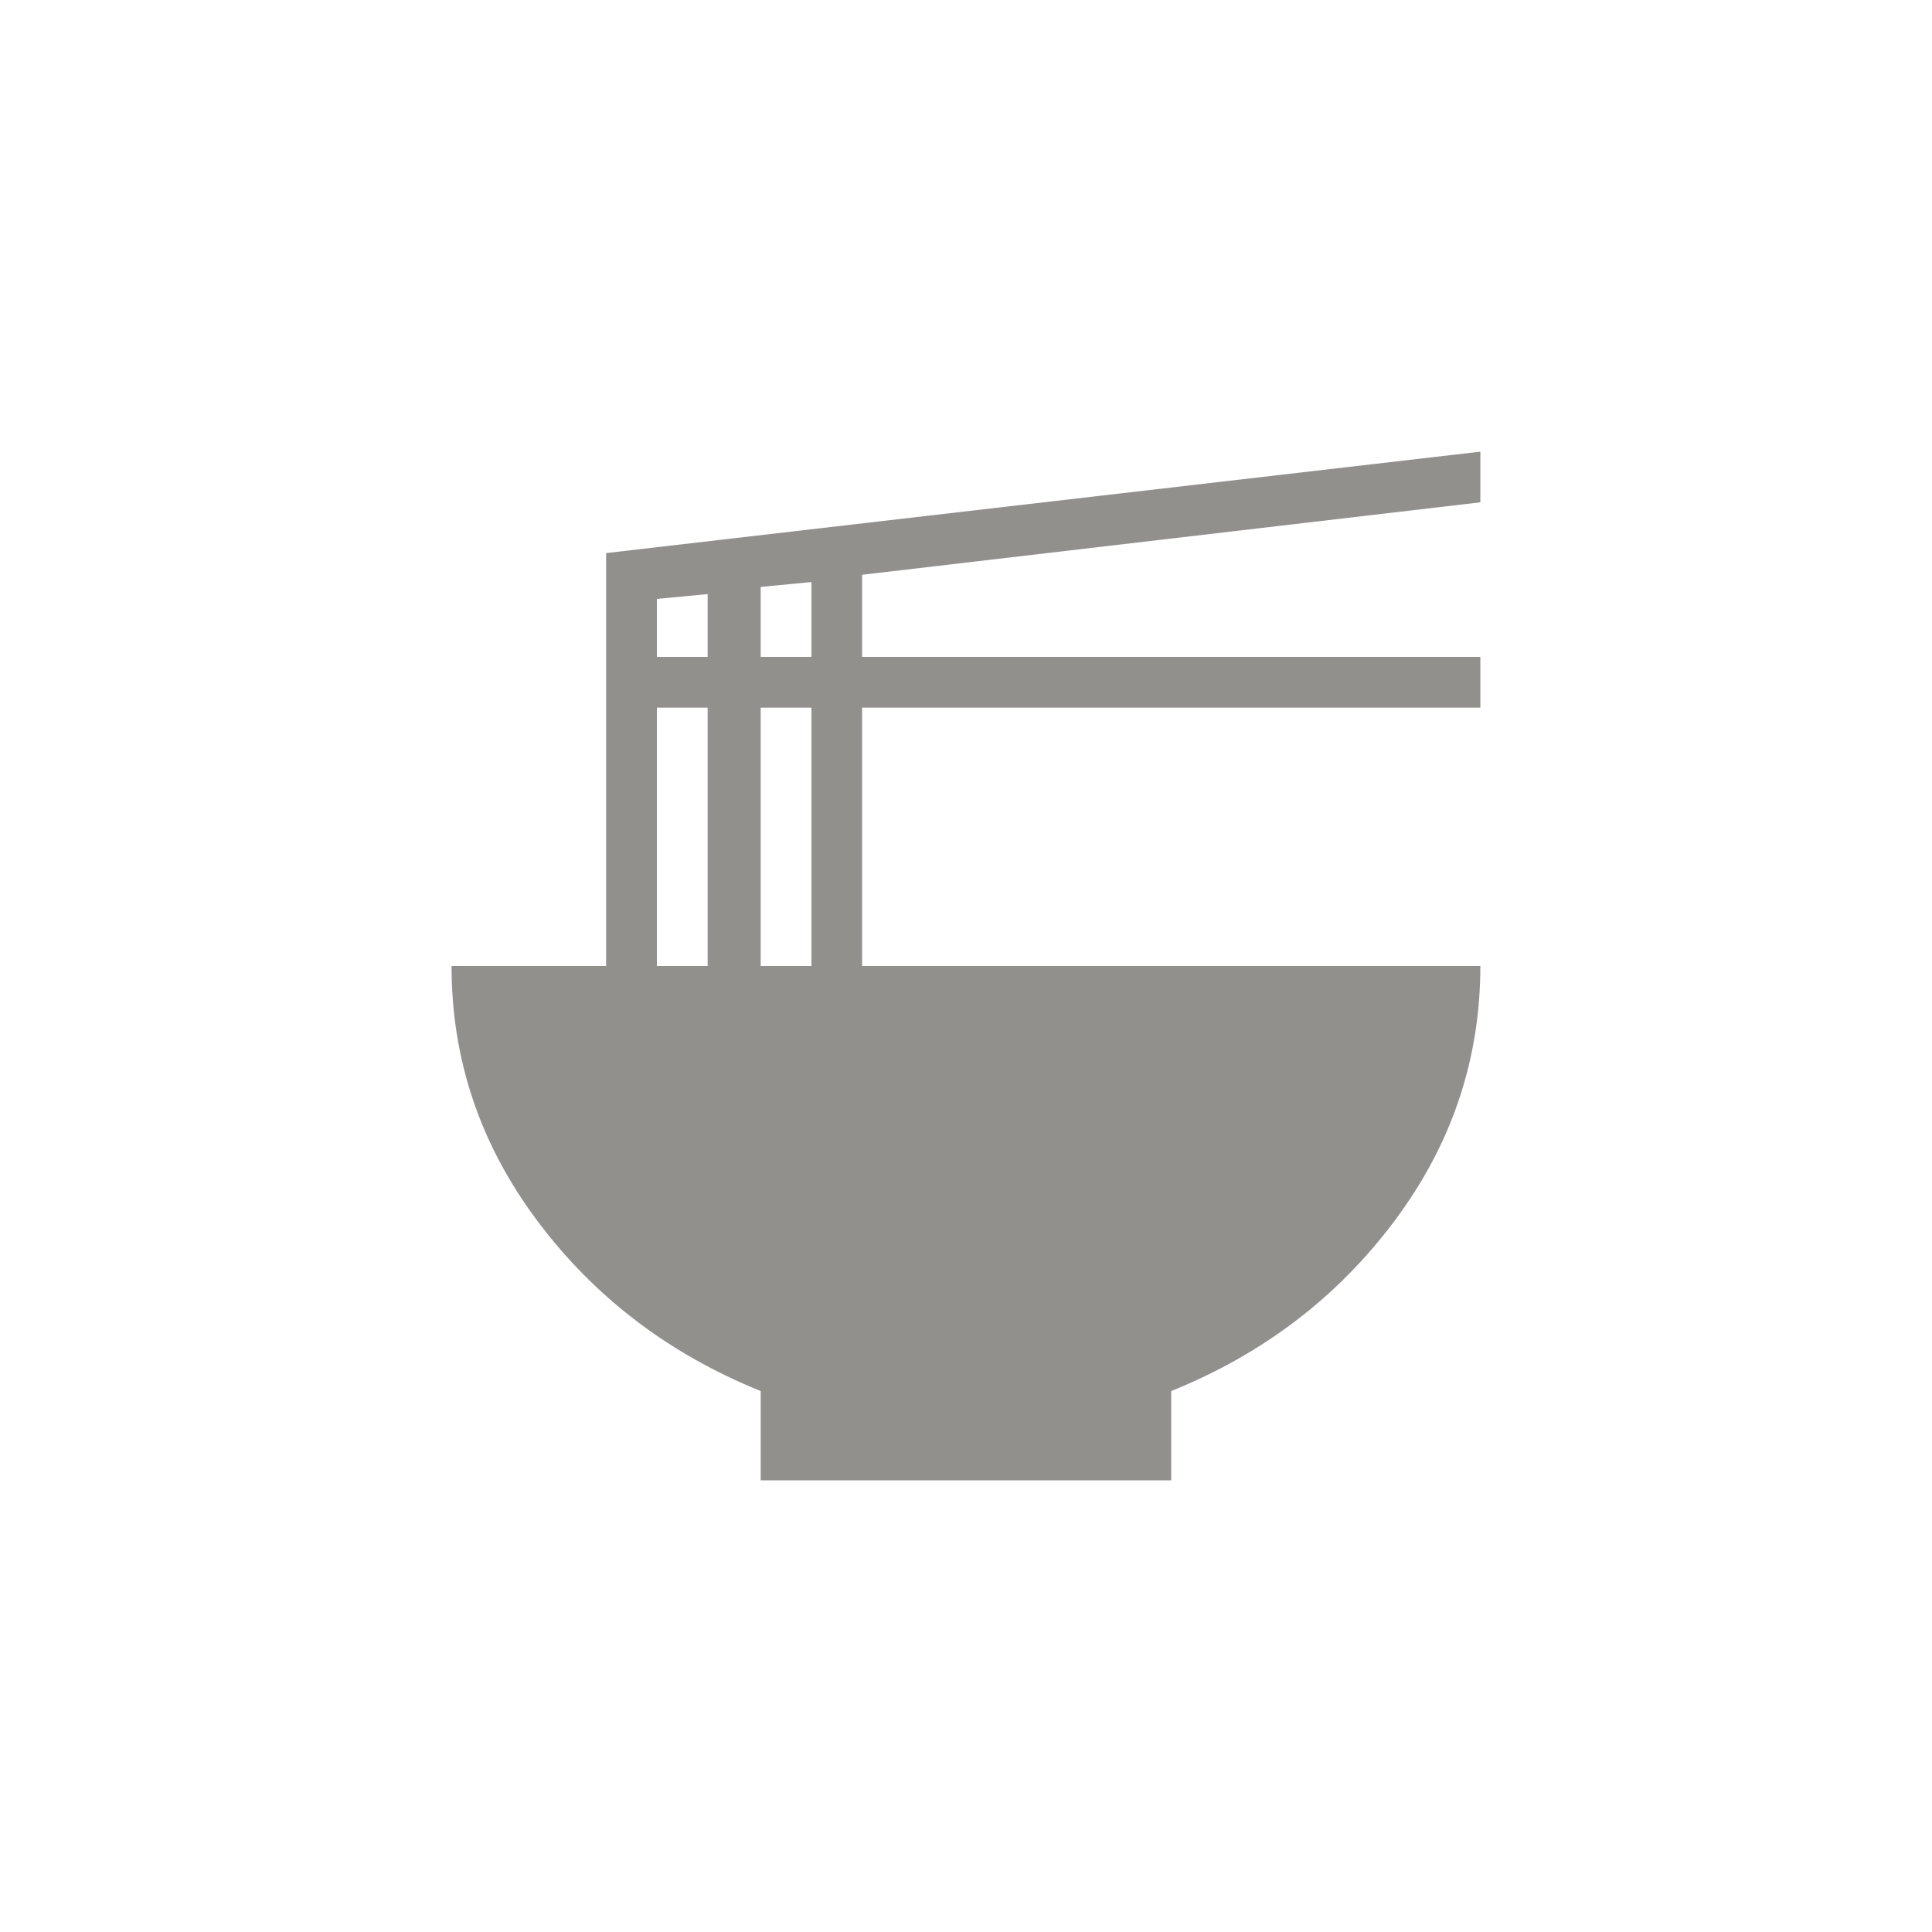<!-- Generated by IcoMoon.io -->
<svg version="1.1" xmlns="http://www.w3.org/2000/svg" width="40" height="40" viewBox="0 0 40 40">
<title>mt-ramen_dining</title>
<path fill="#91908d" d="M30.649 10.4l-12.8 1.5v1.7h12.8v1.051h-12.8v5.349h12.8q0 2.9-1.775 5.275t-4.625 3.525v1.849h-8.5v-1.849q-2.849-1.151-4.625-3.525t-1.775-5.275h3.2v-8.549l18.1-2.1v1.049zM13.6 12.4v1.2h1.051v-1.3zM13.6 14.651v5.349h1.051v-5.349h-1.051zM16.8 20v-5.349h-1.051v5.349h1.051zM16.8 13.6v-1.549l-1.051 0.1v1.449h1.051z"></path>
</svg>

